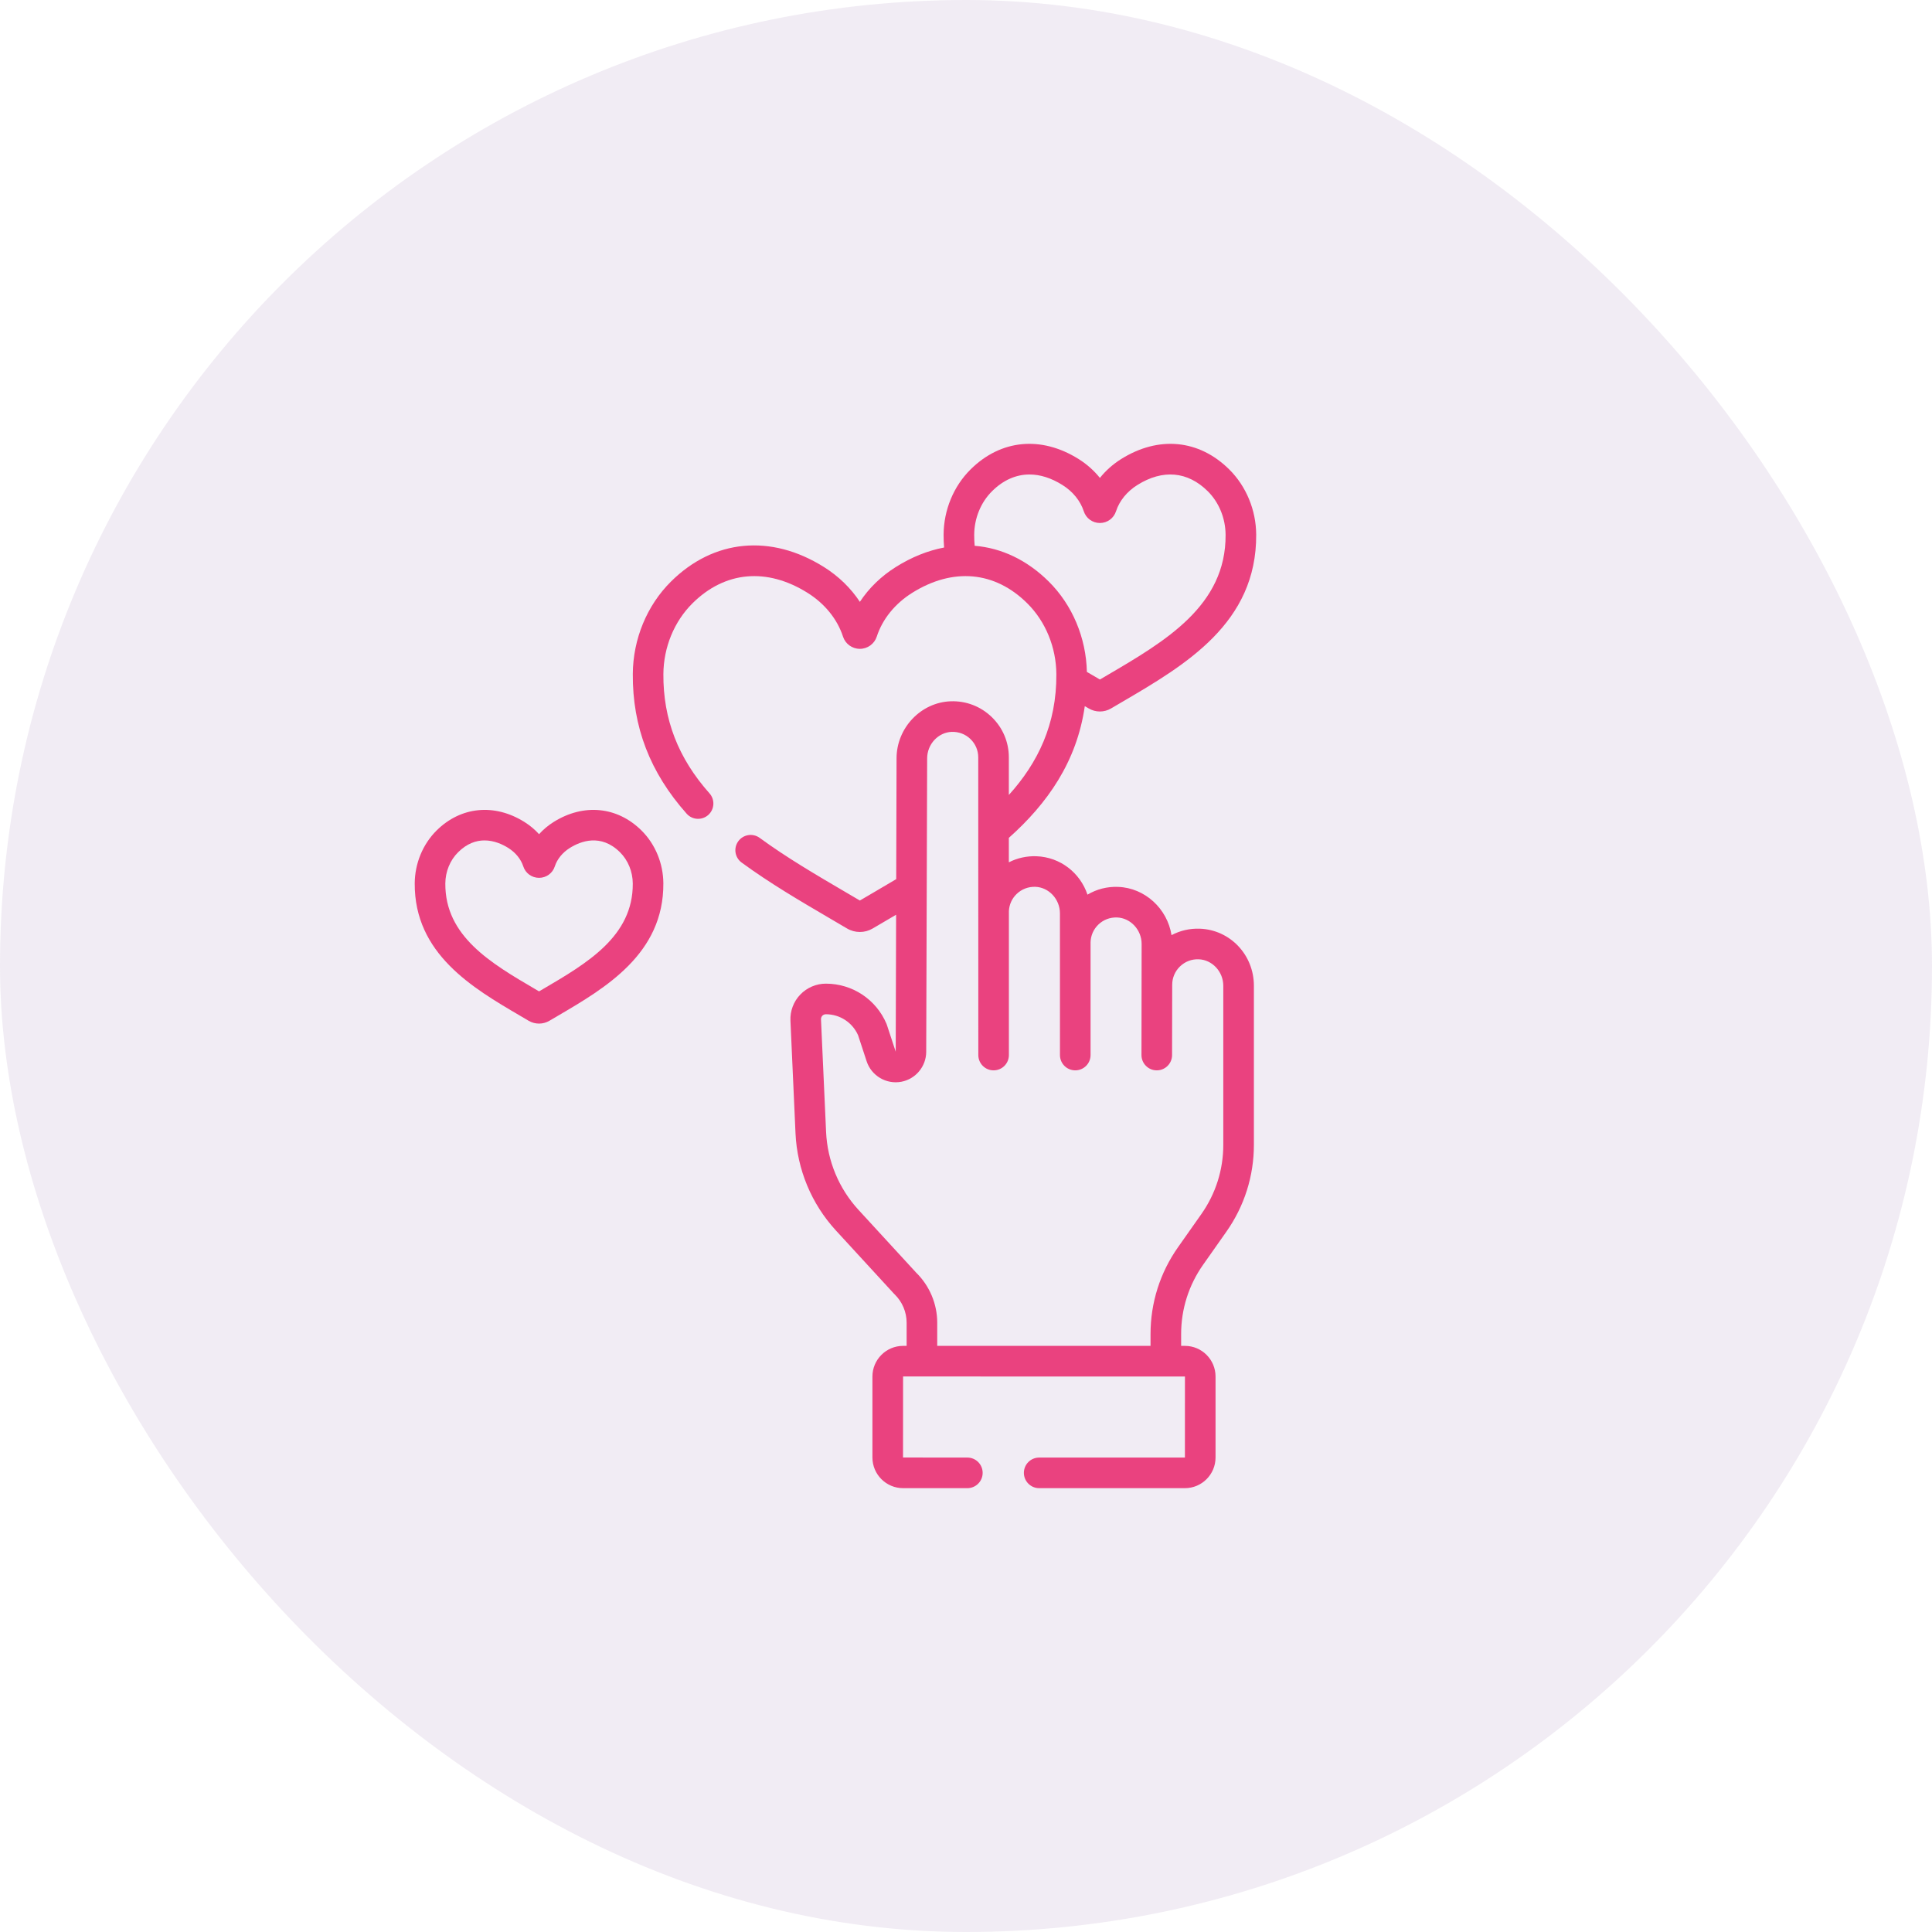 <svg width="74" height="74" viewBox="0 0 74 74" fill="none" xmlns="http://www.w3.org/2000/svg">
<rect width="74" height="74" rx="37" fill="#E7E0EC" fill-opacity="0.6"/>
<path d="M24.572 31.811C23.644 30.89 22.353 30.764 21.205 31.484C20.995 31.616 20.807 31.773 20.647 31.951C20.486 31.773 20.298 31.616 20.088 31.484C18.94 30.764 17.65 30.89 16.721 31.811C16.195 32.334 15.89 33.071 15.885 33.832C15.867 36.53 18.108 37.843 19.909 38.898C20.023 38.965 20.136 39.031 20.248 39.098C20.371 39.17 20.509 39.206 20.647 39.206C20.784 39.206 20.922 39.17 21.045 39.097C21.157 39.031 21.27 38.965 21.384 38.898C23.185 37.843 25.426 36.53 25.408 33.832C25.403 33.071 25.099 32.334 24.572 31.811ZM20.792 37.887C20.743 37.916 20.695 37.944 20.647 37.972C20.599 37.944 20.55 37.916 20.502 37.887C18.802 36.891 17.044 35.861 17.057 33.84C17.06 33.385 17.238 32.949 17.547 32.643C17.888 32.304 18.239 32.19 18.558 32.19C18.926 32.19 19.251 32.342 19.466 32.477C19.747 32.654 19.952 32.905 20.043 33.185C20.128 33.447 20.371 33.623 20.647 33.623C20.923 33.623 21.166 33.447 21.25 33.185C21.341 32.905 21.546 32.654 21.828 32.477C22.229 32.226 23.011 31.913 23.747 32.643C24.055 32.949 24.234 33.385 24.237 33.84C24.25 35.861 22.492 36.891 20.792 37.887Z" fill="#EA427F"/>
<path d="M45.955 35.571C45.571 35.557 45.2 35.644 44.872 35.818C44.713 34.807 43.856 34.006 42.826 33.97C42.407 33.953 42.004 34.058 41.653 34.267C41.373 33.432 40.613 32.829 39.697 32.796C39.324 32.783 38.963 32.864 38.641 33.029V32.092C40.113 30.78 41.245 29.18 41.55 27.047C41.6 27.076 41.651 27.106 41.701 27.135C41.833 27.213 41.981 27.252 42.129 27.252C42.276 27.252 42.424 27.213 42.556 27.135C42.701 27.05 42.848 26.964 42.996 26.877C45.406 25.465 48.137 23.865 48.115 20.475C48.109 19.535 47.733 18.626 47.084 17.982C45.926 16.832 44.377 16.683 42.942 17.583C42.626 17.781 42.351 18.027 42.129 18.305C41.906 18.027 41.631 17.781 41.315 17.583C39.88 16.683 38.331 16.832 37.173 17.982C36.524 18.626 36.148 19.535 36.142 20.475C36.141 20.645 36.148 20.81 36.161 20.971C35.544 21.088 34.921 21.335 34.313 21.717C33.75 22.07 33.28 22.528 32.935 23.052C32.59 22.528 32.12 22.07 31.557 21.717C29.525 20.443 27.335 20.652 25.699 22.276C24.779 23.189 24.246 24.479 24.238 25.814C24.224 27.841 24.899 29.592 26.301 31.167C26.516 31.409 26.886 31.43 27.128 31.215C27.369 31 27.391 30.63 27.176 30.388C25.976 29.039 25.398 27.546 25.409 25.821C25.416 24.793 25.822 23.804 26.524 23.108C27.765 21.875 29.373 21.73 30.934 22.709C31.591 23.121 32.071 23.715 32.288 24.381C32.379 24.663 32.639 24.852 32.935 24.852C33.231 24.852 33.491 24.663 33.583 24.381C33.799 23.715 34.279 23.121 34.936 22.709C36.497 21.73 38.105 21.875 39.346 23.108C40.048 23.804 40.454 24.793 40.461 25.821C40.473 27.742 39.752 29.22 38.641 30.449V29.01C38.641 28.421 38.407 27.872 37.984 27.463C37.56 27.054 37.003 26.841 36.413 26.861C35.27 26.902 34.34 27.883 34.34 29.046L34.327 33.673C34.05 33.837 33.773 34.001 33.496 34.163C33.308 34.273 33.121 34.383 32.935 34.492C32.749 34.383 32.561 34.273 32.373 34.162C31.267 33.514 30.123 32.844 29.098 32.093C28.837 31.902 28.471 31.959 28.279 32.22C28.088 32.481 28.145 32.847 28.406 33.038C29.479 33.825 30.649 34.51 31.78 35.173C32.003 35.303 32.224 35.433 32.442 35.562C32.594 35.652 32.765 35.697 32.935 35.697C33.106 35.697 33.276 35.652 33.428 35.562C33.646 35.433 33.867 35.304 34.089 35.174C34.166 35.128 34.245 35.082 34.323 35.036L34.308 40.283L33.972 39.262C33.968 39.247 33.962 39.232 33.956 39.217C33.561 38.281 32.649 37.676 31.633 37.676C31.264 37.676 30.906 37.829 30.651 38.096C30.395 38.362 30.259 38.727 30.276 39.096L30.47 43.411C30.533 44.792 31.082 46.113 32.017 47.13L34.239 49.549C34.247 49.557 34.255 49.566 34.264 49.574C34.558 49.858 34.726 50.254 34.726 50.663V51.55H34.59C33.943 51.55 33.416 52.077 33.416 52.724V55.826C33.416 56.473 33.943 57 34.59 57H37.052C37.376 57 37.638 56.737 37.638 56.414C37.638 56.09 37.376 55.828 37.052 55.828L34.588 55.826L34.59 52.722L45.386 52.724L45.385 55.828H39.803C39.479 55.828 39.217 56.09 39.217 56.414C39.217 56.737 39.479 57 39.803 57H45.385C46.032 57 46.558 56.473 46.558 55.826V52.724C46.558 52.077 46.032 51.55 45.385 51.55H45.24V51.098C45.24 50.143 45.531 49.225 46.081 48.444L46.972 47.178C47.662 46.198 48.027 45.047 48.027 43.849V37.758C48.027 36.573 47.117 35.613 45.955 35.571ZM40.171 22.276C39.337 21.448 38.359 20.989 37.332 20.905C37.32 20.768 37.313 20.628 37.314 20.483C37.318 19.85 37.567 19.241 37.998 18.814C38.427 18.388 38.915 18.174 39.432 18.174C39.839 18.174 40.265 18.307 40.693 18.576C41.091 18.825 41.381 19.183 41.511 19.583C41.598 19.852 41.846 20.032 42.128 20.032H42.129C42.411 20.032 42.659 19.852 42.746 19.583C42.876 19.183 43.166 18.825 43.565 18.576C44.535 17.967 45.491 18.052 46.259 18.814C46.69 19.241 46.939 19.85 46.943 20.483C46.961 23.196 44.644 24.553 42.403 25.866C42.311 25.92 42.219 25.974 42.129 26.027C42.037 25.974 41.946 25.92 41.854 25.866C41.779 25.823 41.705 25.779 41.63 25.735C41.601 24.428 41.073 23.171 40.171 22.276ZM46.855 43.849C46.855 44.804 46.564 45.722 46.014 46.503L45.122 47.77C44.432 48.749 44.068 49.9 44.068 51.099V51.55H35.898V50.663C35.898 49.944 35.604 49.246 35.09 48.744L32.88 46.338C32.131 45.523 31.691 44.465 31.641 43.358L31.446 39.043C31.443 38.973 31.477 38.927 31.497 38.905C31.518 38.884 31.563 38.848 31.633 38.848C32.169 38.848 32.651 39.163 32.867 39.653L33.194 40.649C33.377 41.206 33.95 41.544 34.527 41.433C35.075 41.327 35.474 40.846 35.476 40.288L35.512 29.048C35.512 28.506 35.935 28.051 36.454 28.032C36.723 28.024 36.977 28.12 37.17 28.306C37.363 28.492 37.469 28.742 37.469 29.01L37.472 40.411C37.472 40.735 37.734 40.997 38.057 40.997C38.381 40.997 38.643 40.735 38.643 40.411V34.894C38.656 34.646 38.759 34.415 38.94 34.241C39.133 34.055 39.387 33.959 39.656 33.967C40.175 33.986 40.598 34.441 40.598 34.983L40.599 40.411C40.599 40.735 40.861 40.997 41.185 40.997C41.509 40.997 41.771 40.735 41.771 40.411V36.091C41.778 35.833 41.883 35.594 42.069 35.414C42.261 35.228 42.516 35.132 42.784 35.141C43.304 35.159 43.727 35.615 43.727 36.156L43.721 40.411C43.721 40.735 43.983 40.997 44.307 40.997C44.631 40.997 44.893 40.735 44.893 40.411C44.893 40.411 44.898 37.746 44.898 37.72C44.898 37.452 45.005 37.202 45.197 37.016C45.39 36.83 45.645 36.732 45.913 36.743C46.432 36.761 46.855 37.217 46.855 37.758V43.849H46.855Z" fill="#EA427F"/>
</svg>
